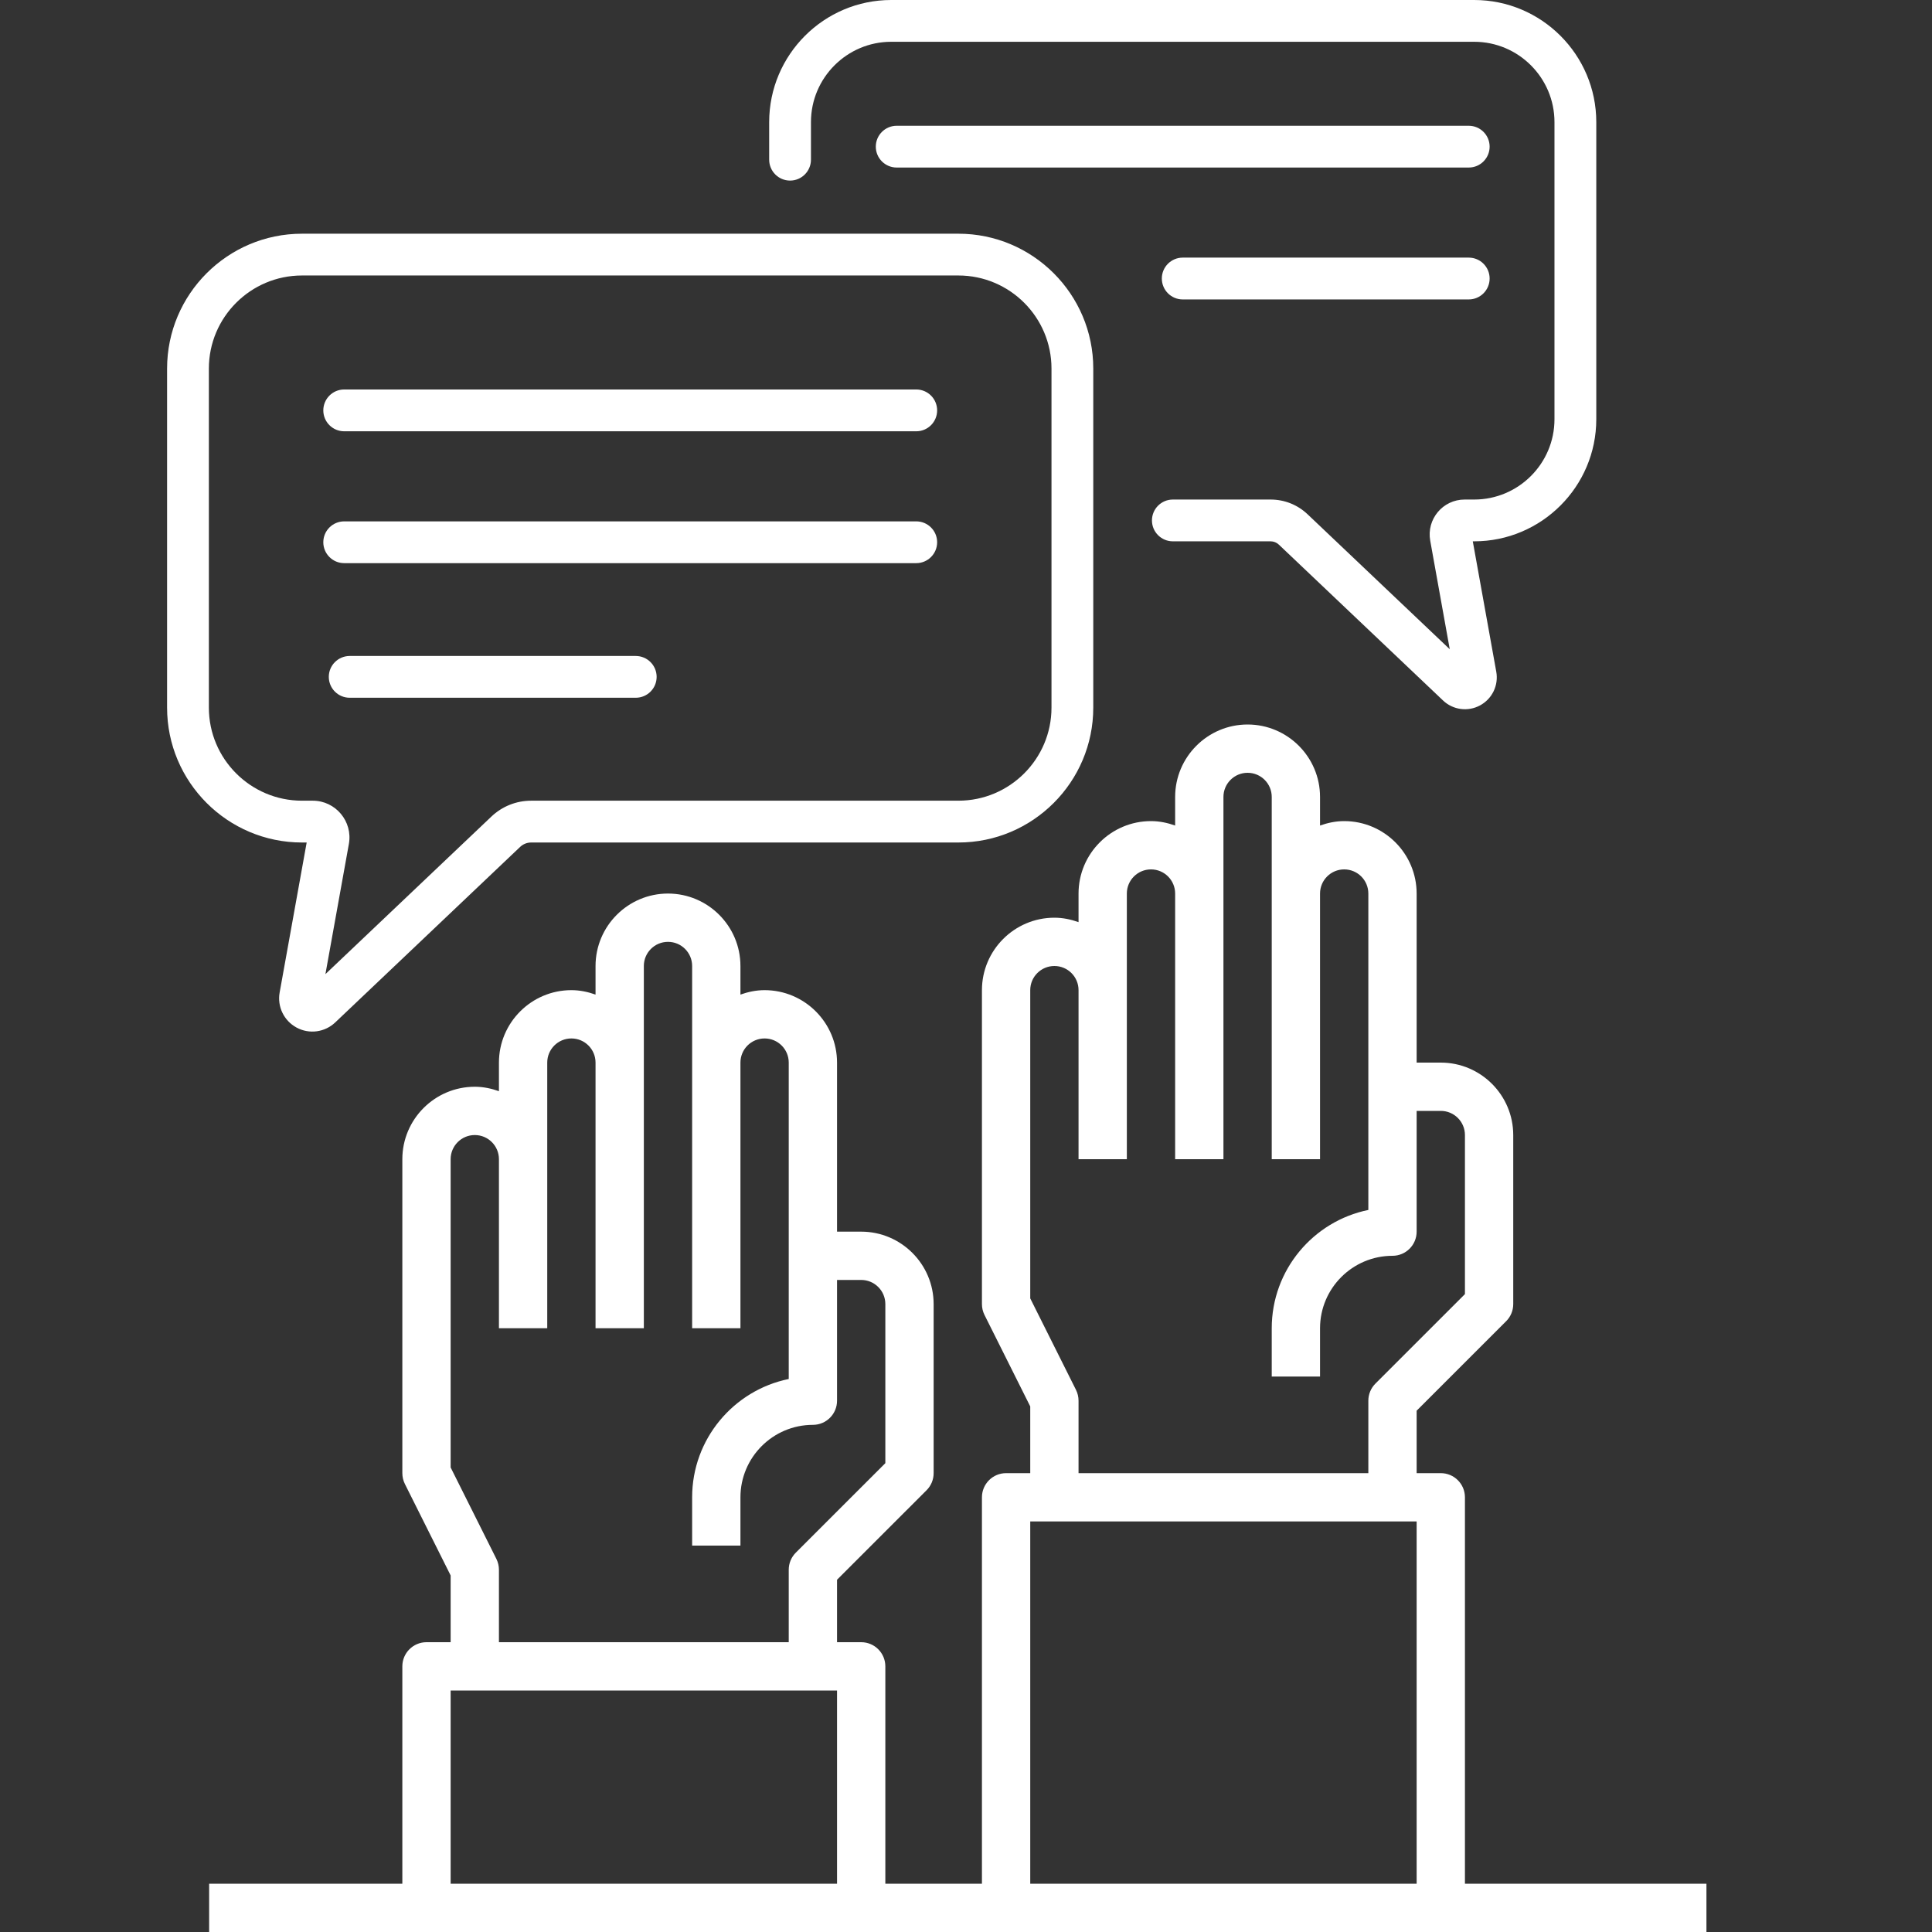 <?xml version="1.0" encoding="UTF-8" standalone="no"?>
<svg xmlns="http://www.w3.org/2000/svg" xmlns:xlink="http://www.w3.org/1999/xlink" preserveAspectRatio="xMidYMid meet" viewBox="0 0 640 640" width="639" height="639"><rect x="0" y="0" width="640" height="640" fill="#333333" stroke="none"/><defs><path d="M485.28 624C485.28 547.2 485.28 504.53 485.28 496C485.28 491.58 481.7 488 477.28 488C476.75 488 474.08 488 469.28 488L469.28 467.31C487.07 449.52 496.96 439.63 498.94 437.66C500.44 436.16 501.28 434.13 501.28 432C501.28 426.4 501.28 381.6 501.28 376C501.28 362.77 490.51 352 477.28 352C476.75 352 474.08 352 469.28 352C469.28 318.4 469.28 299.73 469.28 296C469.28 282.77 458.51 272 445.28 272C442.46 272 439.79 272.58 437.28 273.47C437.28 272.52 437.28 264.95 437.28 264C437.28 250.77 426.51 240 413.28 240C400.05 240 389.28 250.77 389.28 264C389.28 264.95 389.28 272.52 389.28 273.47C386.77 272.58 384.1 272 381.28 272C368.05 272 357.28 282.77 357.28 296C357.28 296.95 357.28 304.52 357.28 305.47C354.77 304.58 352.1 304 349.28 304C336.05 304 325.28 314.77 325.28 328C325.28 338.4 325.28 421.6 325.28 432C325.28 433.24 325.57 434.47 326.12 435.58C327.13 437.6 332.18 447.7 341.28 465.89L341.28 488C336.48 488 333.81 488 333.28 488C328.86 488 325.28 491.58 325.28 496C325.28 504.53 325.28 547.2 325.28 624L293.28 624C293.28 580.8 293.28 556.8 293.28 552C293.28 547.58 289.7 544 285.28 544C284.75 544 282.08 544 277.28 544L277.28 523.31C295.07 505.52 304.96 495.63 306.94 493.66C308.44 492.16 309.28 490.13 309.28 488C309.28 482.4 309.28 437.6 309.28 432C309.28 418.77 298.51 408 285.28 408C284.75 408 282.08 408 277.28 408C277.28 374.4 277.28 355.73 277.28 352C277.28 338.77 266.51 328 253.28 328C250.46 328 247.79 328.58 245.28 329.47C245.28 328.52 245.28 320.95 245.28 320C245.28 306.77 234.51 296 221.28 296C208.05 296 197.28 306.77 197.28 320C197.28 320.95 197.28 328.52 197.28 329.47C194.77 328.58 192.1 328 189.28 328C176.05 328 165.28 338.77 165.28 352C165.28 352.95 165.28 360.52 165.28 361.47C162.77 360.58 160.1 360 157.28 360C144.05 360 133.28 370.77 133.28 384C133.28 394.4 133.28 477.6 133.28 488C133.28 489.24 133.57 490.47 134.12 491.58C135.13 493.6 140.18 503.7 149.28 521.89L149.28 544C144.48 544 141.81 544 141.28 544C136.86 544 133.28 547.58 133.28 552C133.28 556.8 133.28 580.8 133.28 624L69.28 624L69.28 640L565.28 640L565.28 624L485.28 624ZM341.28 430.11C341.28 368.84 341.28 334.81 341.28 328C341.28 323.58 344.86 320 349.28 320C353.7 320 357.28 323.58 357.28 328C357.28 331.73 357.28 350.4 357.28 384L373.28 384L373.28 328C373.28 308.8 373.28 298.13 373.28 296C373.28 291.58 376.86 288 381.28 288C385.7 288 389.28 291.58 389.28 296C389.28 301.87 389.28 331.2 389.28 384L405.28 384L405.28 296C405.28 276.8 405.28 266.13 405.28 264C405.28 259.58 408.86 256 413.28 256C417.7 256 421.28 259.58 421.28 264C421.28 266.13 421.28 276.8 421.28 296L421.28 384L437.28 384C437.28 331.2 437.28 301.87 437.28 296C437.28 291.58 440.86 288 445.28 288C449.7 288 453.28 291.58 453.28 296C453.28 300.27 453.28 321.6 453.28 360C453.28 384.48 453.28 398.09 453.28 400.81C435.05 404.53 421.28 420.68 421.28 440C421.28 441.07 421.28 446.4 421.28 456L437.28 456C437.28 446.4 437.28 441.07 437.28 440C437.28 426.77 448.05 416 461.28 416C465.7 416 469.28 412.42 469.28 408C469.28 405.33 469.28 392 469.28 368C474.08 368 476.75 368 477.28 368C481.7 368 485.28 371.58 485.28 376C485.28 379.51 485.28 397.08 485.28 428.69C467.49 446.48 457.6 456.37 455.62 458.34C454.12 459.84 453.28 461.87 453.28 464C453.28 465.6 453.28 473.6 453.28 488L357.28 488C357.28 473.6 357.28 465.6 357.28 464C357.28 462.76 356.99 461.53 356.44 460.42C354.42 456.38 349.36 446.28 341.28 430.11ZM341.28 504L469.28 504L469.28 624L341.28 624L341.28 504ZM149.28 486.11C149.28 424.84 149.28 390.81 149.28 384C149.28 379.58 152.86 376 157.28 376C161.7 376 165.28 379.58 165.28 384C165.28 387.73 165.28 406.4 165.28 440L181.28 440L181.28 384C181.28 364.8 181.28 354.13 181.28 352C181.28 347.58 184.86 344 189.28 344C193.7 344 197.28 347.58 197.28 352C197.28 357.87 197.28 387.2 197.28 440L213.28 440L213.28 352C213.28 332.8 213.28 322.13 213.28 320C213.28 315.58 216.86 312 221.28 312C225.7 312 229.28 315.58 229.28 320C229.28 322.13 229.28 332.8 229.28 352L229.28 440L245.28 440C245.28 387.2 245.28 357.87 245.28 352C245.28 347.58 248.86 344 253.28 344C257.7 344 261.28 347.58 261.28 352C261.28 356.27 261.28 377.6 261.28 416C261.28 440.48 261.28 454.09 261.28 456.81C243.05 460.53 229.28 476.68 229.28 496C229.28 497.07 229.28 502.4 229.28 512L245.28 512C245.28 502.4 245.28 497.07 245.28 496C245.28 482.77 256.05 472 269.28 472C273.7 472 277.28 468.42 277.28 464C277.28 461.33 277.28 448 277.28 424C282.08 424 284.75 424 285.28 424C289.7 424 293.28 427.58 293.28 432C293.28 435.51 293.28 453.08 293.28 484.69C275.49 502.48 265.6 512.37 263.62 514.34C262.12 515.84 261.28 517.87 261.28 520C261.28 521.6 261.28 529.6 261.28 544L165.28 544C165.28 529.6 165.28 521.6 165.28 520C165.28 518.76 164.99 517.53 164.44 516.42C162.42 512.38 157.36 502.28 149.28 486.11ZM149.28 560L277.28 560L277.28 624L149.28 624L149.28 560Z" id="d9goLoZpr"></path><path d="M115.85 217.3C112.02 217.3 108.92 220.4 108.92 224.22C108.92 228.05 112.02 231.14 115.85 231.14C125.32 231.14 201.12 231.14 210.59 231.14C214.42 231.14 217.52 228.05 217.52 224.22C217.52 220.4 214.42 217.3 210.59 217.3C191.64 217.3 125.32 217.3 115.85 217.3Z" id="cQOhHLHK"></path><path d="M114.02 172.71C110.2 172.71 107.1 175.8 107.1 179.63C107.1 183.45 110.2 186.55 114.02 186.55C132.97 186.55 284.57 186.55 303.52 186.55C307.34 186.55 310.44 183.45 310.44 179.63C310.44 175.8 307.34 172.71 303.52 172.71C265.62 172.71 132.97 172.71 114.02 172.71Z" id="c9VOihU3CB"></path><path d="M297.04 41.66C293.22 41.66 290.12 44.76 290.12 48.58C290.12 52.4 293.22 55.5 297.04 55.5C315.99 55.5 467.59 55.5 486.54 55.5C490.36 55.5 493.46 52.4 493.46 48.58C493.46 44.76 490.36 41.66 486.54 41.66C448.64 41.66 315.99 41.66 297.04 41.66Z" id="b9uwcDccI"></path><path d="M114.02 129.02C110.2 129.02 107.1 132.12 107.1 135.95C107.1 139.77 110.2 142.87 114.02 142.87C132.97 142.87 284.57 142.87 303.52 142.87C307.34 142.87 310.44 139.77 310.44 135.95C310.44 132.12 307.34 129.02 303.52 129.02C265.62 129.02 132.97 129.02 114.02 129.02Z" id="a1mHRkKD9w"></path><path d="M100.03 77.42C75.39 77.42 55.35 97.46 55.35 122.09C55.35 133.32 55.35 223.18 55.35 234.41C55.35 259.05 75.39 279.09 100.03 279.09C100.13 279.09 100.65 279.09 101.59 279.09C96.22 308.89 93.24 325.45 92.64 328.76C91.79 333.45 94.05 338.13 98.25 340.4C102.5 342.69 107.63 341.94 111.05 338.69C117.17 332.88 166.18 286.36 172.3 280.55C173.29 279.61 174.59 279.09 175.96 279.09C190.11 279.09 303.33 279.09 317.48 279.09C342.12 279.09 362.16 259.05 362.16 234.41C362.16 223.18 362.16 133.32 362.16 122.09C362.16 97.46 342.12 77.42 317.48 77.42C273.99 77.42 121.77 77.42 100.03 77.42ZM348.32 234.41C348.32 251.41 334.49 265.24 317.48 265.24C303.33 265.24 190.11 265.24 175.96 265.24C171.03 265.24 166.35 267.11 162.77 270.51C159.11 273.99 140.78 291.38 107.8 322.69C112.46 296.81 115.05 282.44 115.57 279.56C116.91 272.1 111.17 265.24 103.6 265.24C103.24 265.24 100.38 265.24 100.03 265.24C83.02 265.24 69.19 251.41 69.19 234.41C69.19 223.18 69.19 133.32 69.19 122.09C69.19 105.09 83.02 91.26 100.03 91.26C121.77 91.26 295.74 91.26 317.48 91.26C334.49 91.26 348.32 105.09 348.32 122.09C348.32 144.56 348.32 211.95 348.32 234.41Z" id="c3cqLTVaC"></path><path d="M391.79 85.34C387.97 85.34 384.87 88.44 384.87 92.26C384.87 96.09 387.97 99.19 391.79 99.19C401.27 99.19 477.06 99.19 486.54 99.19C490.36 99.19 493.46 96.09 493.46 92.26C493.46 88.44 490.36 85.34 486.54 85.34C467.59 85.34 401.27 85.34 391.79 85.34Z" id="a1QeMJlKR8"></path><path d="M295.24 0C272.94 0 254.8 18.14 254.8 40.45C254.8 41.69 254.8 51.65 254.8 52.89C254.8 56.72 257.9 59.82 261.72 59.82C265.54 59.82 268.64 56.72 268.64 52.89C268.64 51.65 268.64 41.69 268.64 40.45C268.64 25.78 280.57 13.84 295.24 13.84C314.55 13.84 469.03 13.84 488.34 13.84C503.01 13.84 514.94 25.78 514.94 40.45C514.94 50.29 514.94 129.03 514.94 138.88C514.94 153.55 503.01 165.48 488.34 165.48C488.02 165.48 485.49 165.48 485.17 165.48C477.95 165.48 472.5 172.01 473.78 179.11C474.21 181.5 476.37 193.49 480.25 215.07C452 188.25 436.3 173.35 433.16 170.37C429.84 167.21 425.49 165.48 420.91 165.48C417.67 165.48 391.76 165.48 388.52 165.48C384.7 165.48 381.6 168.58 381.6 172.4C381.6 176.22 384.7 179.32 388.52 179.32C391.76 179.32 417.67 179.32 420.91 179.32C421.93 179.32 422.89 179.71 423.63 180.41C429.07 185.57 472.58 226.87 478.02 232.04C481.32 235.18 486.26 235.85 490.29 233.67C494.31 231.5 496.47 227.01 495.66 222.52C495.14 219.64 492.55 205.24 487.88 179.32C488.16 179.32 488.31 179.32 488.34 179.32C510.64 179.32 528.79 161.18 528.79 138.88C528.79 129.03 528.79 50.29 528.79 40.45C528.79 18.14 510.64 0 488.34 0C449.72 0 314.55 0 295.24 0Z" id="ftk8EQXIl"></path></defs><g><g><g><use xlink:href="#d9goLoZpr" opacity="1" fill="#FFFFFF" fill-opacity="1"></use><g><use xlink:href="#d9goLoZpr" opacity="1" fill-opacity="0" stroke="#FFFFFF" stroke-width="1" stroke-opacity="0"></use></g></g><g><use xlink:href="#cQOhHLHK" opacity="1" fill="#FFFFFF" fill-opacity="1"></use><g><use xlink:href="#cQOhHLHK" opacity="1" fill-opacity="0" stroke="#FFFFFF" stroke-width="1" stroke-opacity="0"></use></g></g><g><use xlink:href="#c9VOihU3CB" opacity="1" fill="#FFFFFF" fill-opacity="1"></use><g><use xlink:href="#c9VOihU3CB" opacity="1" fill-opacity="0" stroke="#FFFFFF" stroke-width="1" stroke-opacity="0"></use></g></g><g><use xlink:href="#b9uwcDccI" opacity="1" fill="#FFFFFF" fill-opacity="1"></use><g><use xlink:href="#b9uwcDccI" opacity="1" fill-opacity="0" stroke="#FFFFFF" stroke-width="1" stroke-opacity="0"></use></g></g><g><use xlink:href="#a1mHRkKD9w" opacity="1" fill="#FFFFFF" fill-opacity="1"></use><g><use xlink:href="#a1mHRkKD9w" opacity="1" fill-opacity="0" stroke="#FFFFFF" stroke-width="1" stroke-opacity="0"></use></g></g><g><use xlink:href="#c3cqLTVaC" opacity="1" fill="#FFFFFF" fill-opacity="1"></use><g><use xlink:href="#c3cqLTVaC" opacity="1" fill-opacity="0" stroke="#FFFFFF" stroke-width="1" stroke-opacity="0"></use></g></g><g><use xlink:href="#a1QeMJlKR8" opacity="1" fill="#FFFFFF" fill-opacity="1"></use><g><use xlink:href="#a1QeMJlKR8" opacity="1" fill-opacity="0" stroke="#FFFFFF" stroke-width="1" stroke-opacity="0"></use></g></g><g><use xlink:href="#ftk8EQXIl" opacity="1" fill="#FFFFFF" fill-opacity="1"></use><g><use xlink:href="#ftk8EQXIl" opacity="1" fill-opacity="0" stroke="#FFFFFF" stroke-width="1" stroke-opacity="0"></use></g></g></g></g></svg>